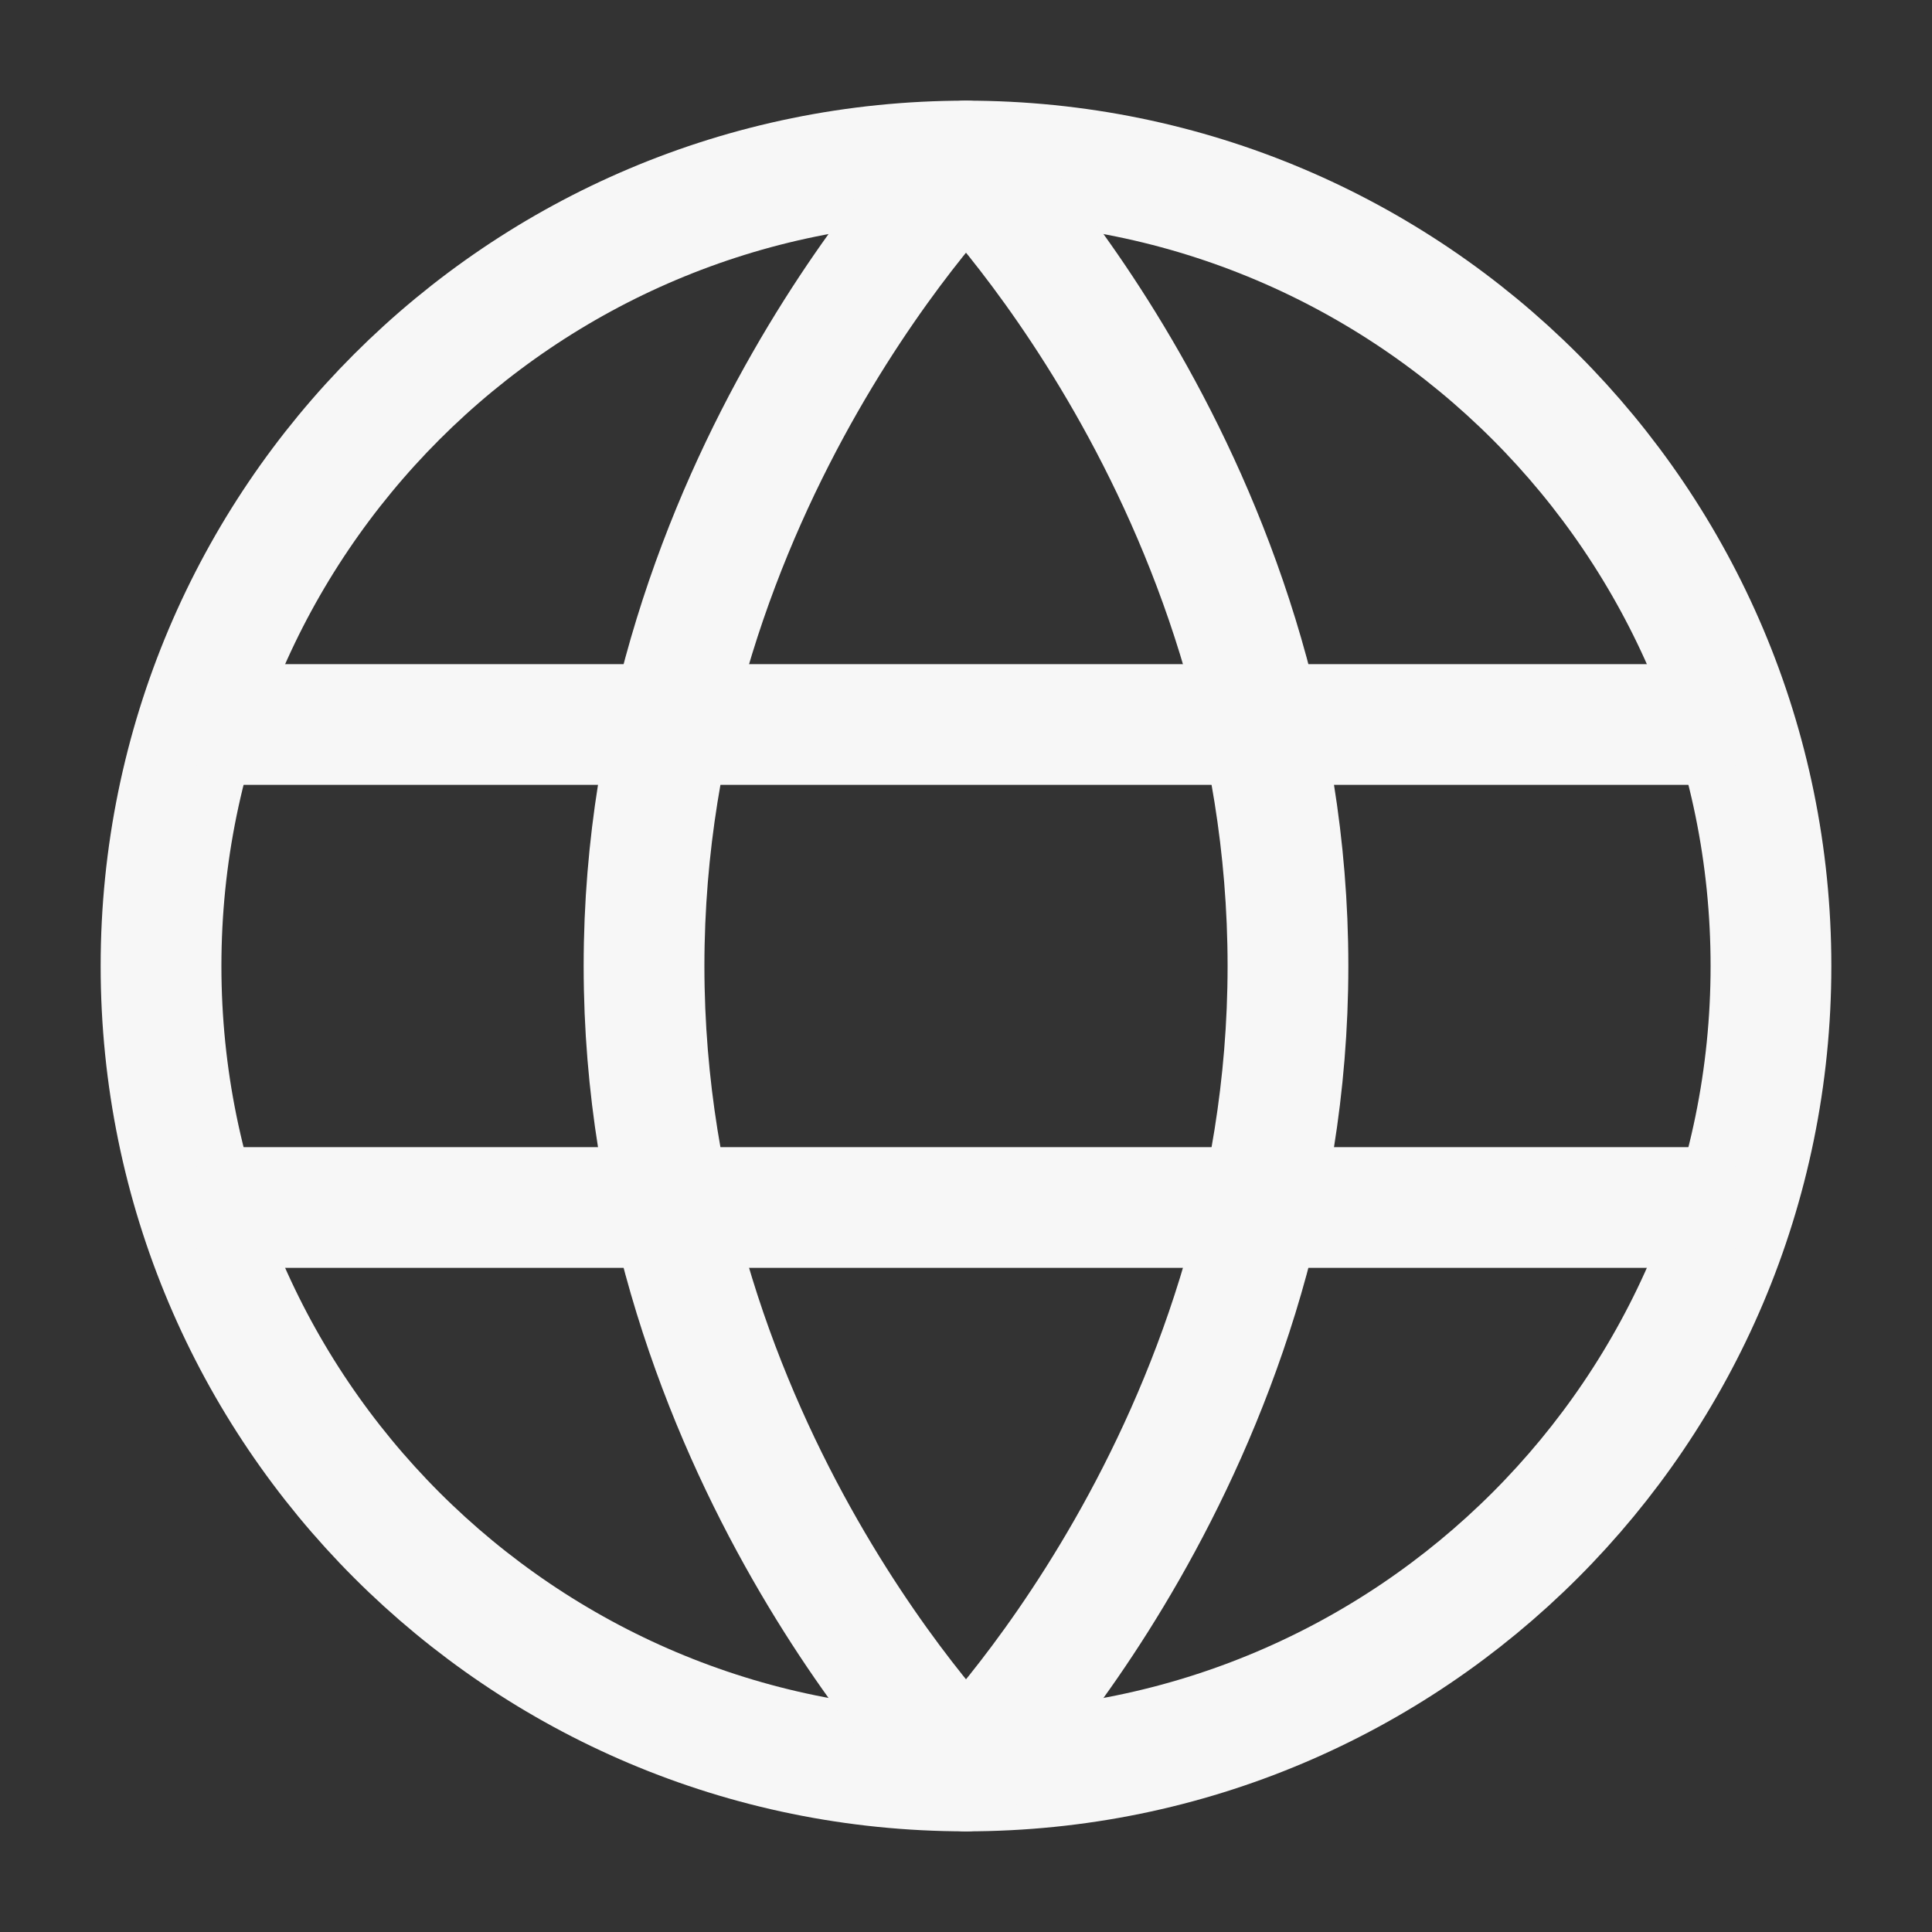 <svg width="20" height="20" viewBox="0 0 20 20" fill="none" xmlns="http://www.w3.org/2000/svg">
<rect x="0" y="0" width="20" height="20" fill="#333333" stroke="none"/>
<path d="M10 18.333C14.602 18.333 18.333 14.602 18.333 10C18.333 5.398 14.602 1.667 10 1.667C5.398 1.667 1.667 5.398 1.667 10C1.667 14.602 5.398 18.333 10 18.333Z" stroke="#F7F7F7" stroke-width="1.25"/>
<path d="M6.667 10C6.667 15 10 18.333 10 18.333C10 18.333 13.333 15 13.333 10C13.333 5 10 1.667 10 1.667C10 1.667 6.667 5 6.667 10Z" stroke="#F7F7F7" stroke-width="1.25" stroke-linejoin="round"/>
<path d="M17.5 12.5H2.5" stroke="#F7F7F7" stroke-width="1.25" stroke-linecap="round" stroke-linejoin="round"/>
<path d="M17.5 7.5H2.5" stroke="#F7F7F7" stroke-width="1.25" stroke-linecap="round" stroke-linejoin="round"/>
</svg>
